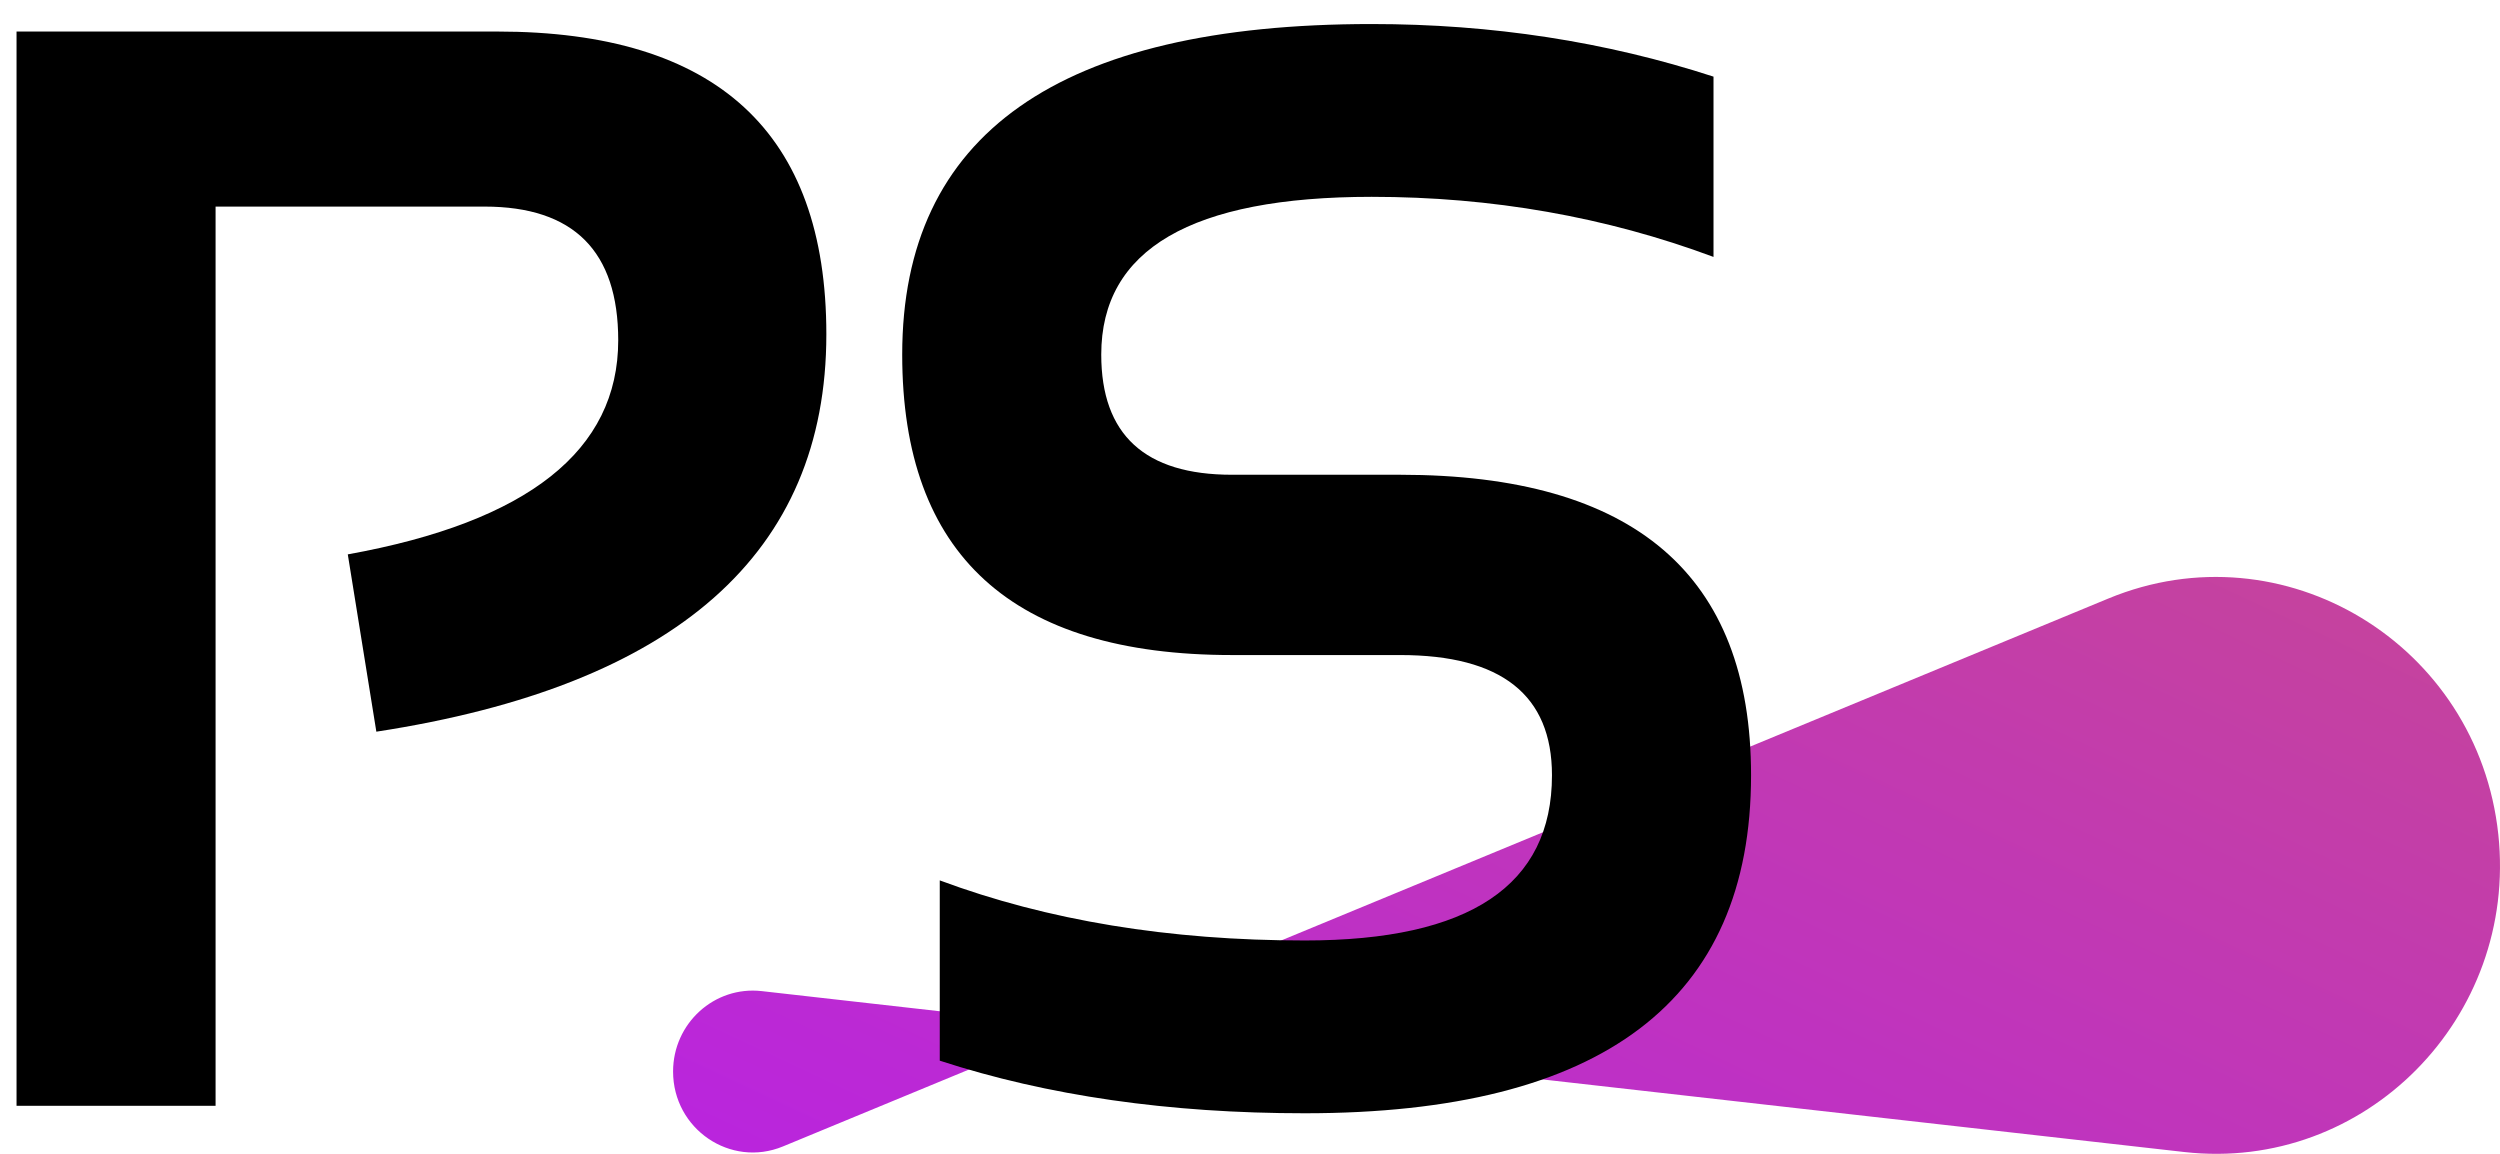 <svg width="52" height="24" viewBox="0 0 52 24" fill="none" xmlns="http://www.w3.org/2000/svg">
<path d="M14 22.288C14 21.284 14.86 20.504 15.843 20.615L45.433 23.962C49.191 24.387 52.371 21.171 51.965 17.356C51.541 13.393 47.496 10.944 43.857 12.448L16.285 23.846C15.194 24.297 14 23.483 14 22.288Z" fill="url(#paint0_linear_11_16)"/>
<path d="M0.344 23V0.656H10.344C14.906 0.656 17.188 2.755 17.188 6.953C17.188 11.505 14.068 14.26 7.828 15.219L7.234 11.531C10.984 10.854 12.859 9.37 12.859 7.078C12.859 5.224 11.932 4.297 10.078 4.297H4.484V23H0.344Z" fill="black"/>
<path d="M19.547 22.062V18.312C21.787 19.146 24.318 19.562 27.141 19.562C30.568 19.562 32.281 18.417 32.281 16.125C32.281 14.458 31.229 13.625 29.125 13.625H25.625C21.052 13.625 18.766 11.542 18.766 7.375C18.766 2.792 22.021 0.5 28.531 0.5C31.031 0.5 33.401 0.865 35.641 1.594V5.344C33.401 4.51 31.031 4.094 28.531 4.094C24.781 4.094 22.906 5.188 22.906 7.375C22.906 9.042 23.812 9.875 25.625 9.875H29.125C33.99 9.875 36.422 11.958 36.422 16.125C36.422 20.812 33.328 23.156 27.141 23.156C24.318 23.156 21.787 22.792 19.547 22.062Z" fill="black"/>
<defs>
<linearGradient id="paint0_linear_11_16" x1="194.513" y1="16.154" x2="153.561" y2="103.441" gradientUnits="userSpaceOnUse">
<stop stop-color="#DF8908"/>
<stop offset="1" stop-color="#B415FF"/>
</linearGradient>
</defs>
</svg>
